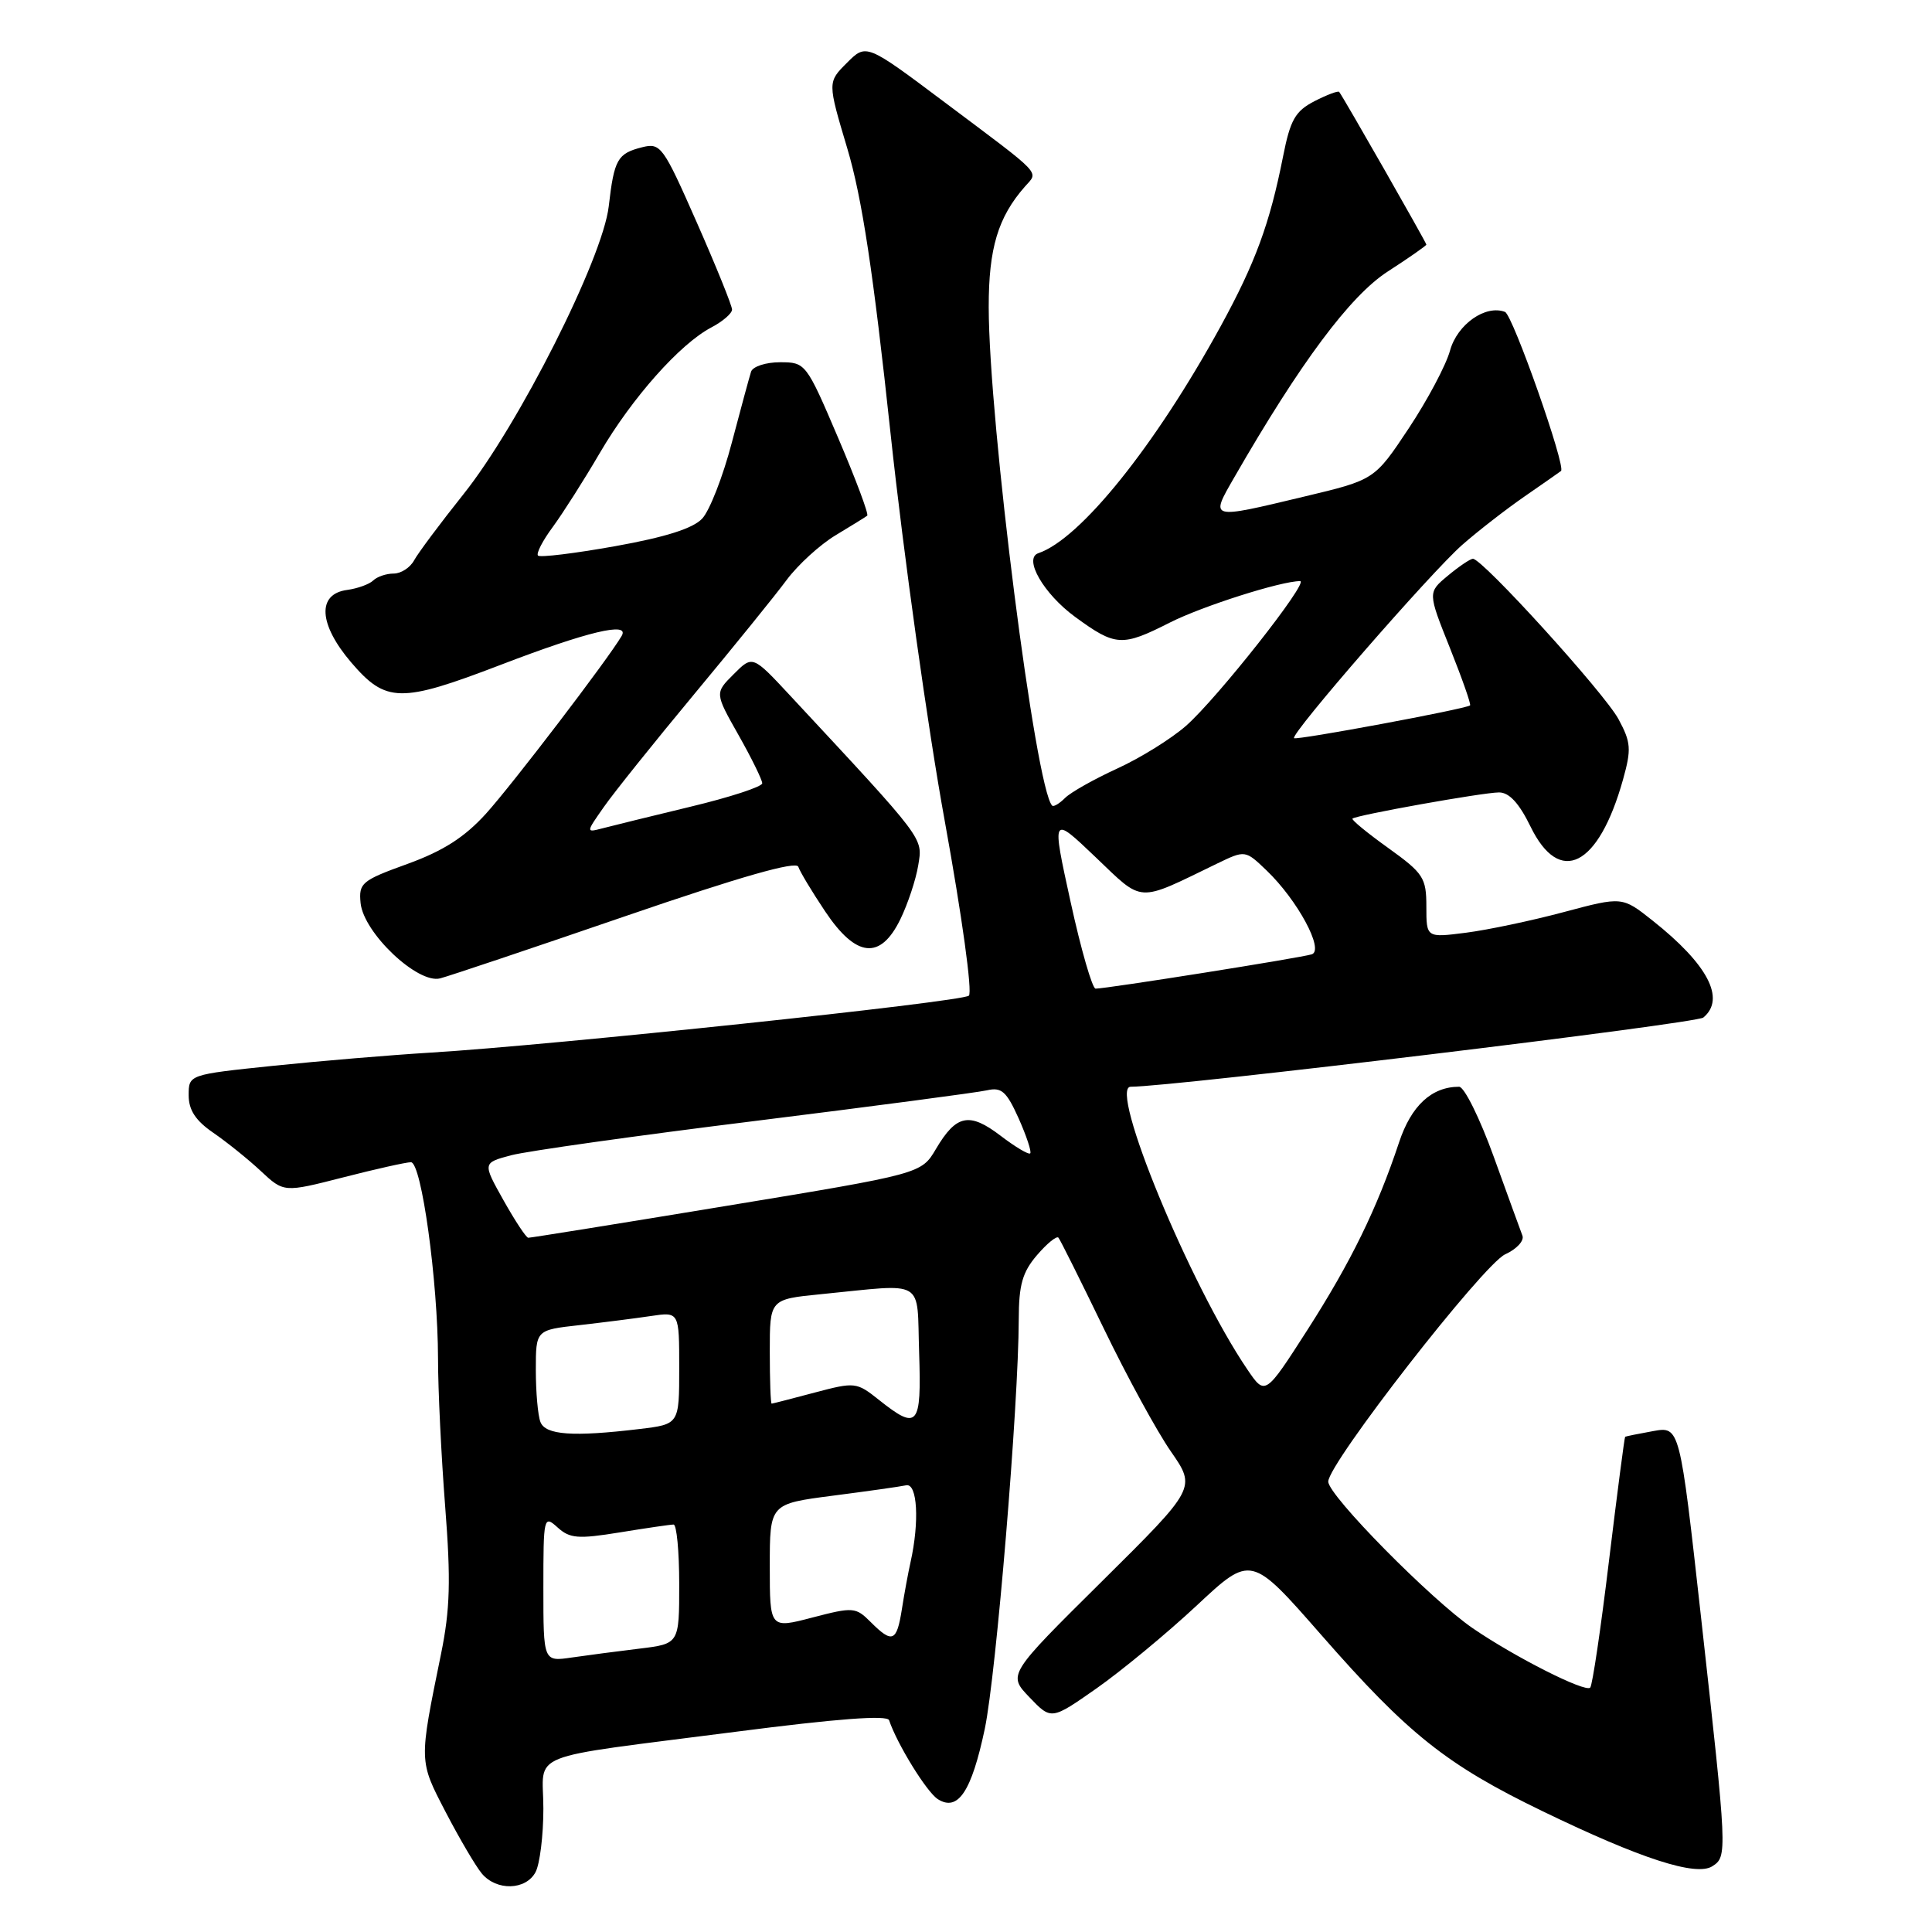 <?xml version="1.0" encoding="UTF-8" standalone="no"?>
<!DOCTYPE svg PUBLIC "-//W3C//DTD SVG 1.1//EN" "http://www.w3.org/Graphics/SVG/1.1/DTD/svg11.dtd" >
<svg xmlns="http://www.w3.org/2000/svg" xmlns:xlink="http://www.w3.org/1999/xlink" version="1.1" viewBox="0 0 256 256">
 <g >
 <path fill="currentColor"
d=" M 70.96 248.07 C 71.53 247.00 72.00 243.21 72.00 239.65 C 72.00 231.96 69.04 233.14 97.48 229.47 C 110.93 227.73 117.58 227.23 117.81 227.94 C 118.87 231.10 122.80 237.47 124.27 238.40 C 126.94 240.09 128.73 237.40 130.49 229.08 C 132.00 221.85 134.96 186.24 134.99 174.81 C 135.00 170.24 135.48 168.56 137.41 166.31 C 138.74 164.76 140.02 163.72 140.25 164.00 C 140.49 164.28 143.18 169.68 146.24 176.00 C 149.29 182.32 153.30 189.67 155.15 192.33 C 158.50 197.16 158.50 197.16 146.02 209.53 C 133.53 221.90 133.53 221.90 136.42 224.91 C 139.30 227.92 139.30 227.92 145.31 223.71 C 148.61 221.39 154.57 216.47 158.55 212.76 C 165.77 206.01 165.77 206.01 175.06 216.62 C 186.59 229.80 191.67 233.84 204.43 240.01 C 217.42 246.30 224.73 248.66 226.89 247.29 C 228.90 246.00 228.88 245.66 225.39 214.24 C 222.58 188.99 222.58 188.99 219.04 189.63 C 217.09 189.98 215.43 190.32 215.34 190.38 C 215.25 190.45 214.29 197.84 213.20 206.80 C 212.12 215.77 211.00 223.34 210.71 223.62 C 210.05 224.29 200.74 219.58 195.16 215.76 C 189.61 211.95 176.00 198.15 176.00 196.32 C 176.00 193.91 196.54 167.53 199.45 166.20 C 200.96 165.52 201.99 164.40 201.73 163.73 C 201.47 163.05 199.76 158.34 197.92 153.25 C 196.08 148.16 194.02 144.00 193.34 144.00 C 189.70 144.00 186.99 146.51 185.38 151.38 C 182.46 160.16 179.01 167.21 173.24 176.22 C 167.64 184.94 167.64 184.94 165.28 181.46 C 157.68 170.28 146.84 144.00 149.82 144.00 C 155.43 144.00 224.74 135.63 225.70 134.83 C 228.69 132.35 226.30 127.78 218.96 121.97 C 214.95 118.79 214.95 118.79 207.23 120.85 C 202.98 121.99 197.14 123.22 194.25 123.59 C 189.00 124.26 189.00 124.26 189.00 120.13 C 189.00 116.31 188.62 115.72 183.96 112.37 C 181.18 110.38 179.05 108.63 179.21 108.47 C 179.70 108.01 196.52 105.00 198.63 105.00 C 199.98 105.00 201.29 106.43 202.79 109.50 C 206.66 117.47 211.82 114.86 215.06 103.29 C 216.18 99.27 216.12 98.37 214.46 95.29 C 212.58 91.81 196.38 73.97 195.16 74.04 C 194.80 74.06 193.30 75.07 191.84 76.29 C 189.18 78.50 189.18 78.50 192.13 85.88 C 193.75 89.94 194.95 93.35 194.79 93.47 C 194.15 93.96 171.78 98.12 171.47 97.81 C 170.95 97.28 189.57 75.88 193.75 72.20 C 195.81 70.39 199.53 67.50 202.00 65.79 C 204.47 64.08 206.65 62.56 206.84 62.41 C 207.54 61.87 200.45 41.73 199.42 41.33 C 196.85 40.34 193.10 42.97 192.14 46.44 C 191.61 48.39 189.13 53.04 186.65 56.78 C 182.13 63.58 182.13 63.58 172.81 65.80 C 160.19 68.82 160.32 68.86 163.55 63.25 C 172.29 48.07 178.89 39.21 183.88 35.98 C 186.70 34.16 189.00 32.55 189.00 32.41 C 189.00 32.15 177.93 12.75 177.45 12.18 C 177.31 12.00 175.83 12.56 174.17 13.41 C 171.62 14.73 170.97 15.88 170.01 20.74 C 168.25 29.64 166.34 34.83 161.74 43.24 C 153.06 59.09 143.15 71.42 137.59 73.30 C 135.57 73.98 138.29 78.70 142.47 81.75 C 147.82 85.66 148.67 85.71 155.02 82.49 C 159.31 80.32 169.73 77.00 172.27 77.00 C 173.54 77.00 161.28 92.55 157.16 96.17 C 155.20 97.89 151.10 100.44 148.05 101.83 C 145.00 103.23 141.88 104.98 141.13 105.73 C 140.38 106.48 139.61 106.94 139.42 106.75 C 137.22 104.56 131.02 55.83 131.01 40.70 C 131.00 32.91 132.24 28.78 135.80 24.73 C 137.62 22.65 138.41 23.48 125.14 13.53 C 114.78 5.76 114.78 5.76 112.22 8.33 C 109.65 10.89 109.65 10.89 112.28 19.70 C 114.22 26.20 115.72 36.09 118.01 57.50 C 119.72 73.45 122.95 96.55 125.19 108.82 C 127.47 121.38 128.87 131.49 128.38 131.93 C 127.45 132.76 73.13 138.51 57.00 139.48 C 51.77 139.80 42.44 140.58 36.25 141.22 C 25.00 142.39 25.00 142.39 25.00 145.13 C 25.00 147.09 25.92 148.49 28.25 150.09 C 30.04 151.32 32.88 153.60 34.56 155.17 C 37.61 158.02 37.61 158.02 45.47 156.01 C 49.79 154.90 53.83 154.00 54.45 154.00 C 55.85 154.00 58.02 169.75 58.04 180.00 C 58.04 184.12 58.47 192.97 58.99 199.65 C 59.75 209.40 59.64 213.26 58.44 219.15 C 55.50 233.56 55.49 233.25 59.07 240.14 C 60.89 243.64 63.04 247.29 63.84 248.25 C 65.79 250.58 69.67 250.48 70.96 248.07 Z  M 82.94 121.37 C 98.14 116.15 105.52 114.05 105.78 114.85 C 106.00 115.51 107.60 118.17 109.34 120.77 C 113.44 126.90 116.65 127.24 119.30 121.81 C 120.29 119.78 121.36 116.56 121.67 114.66 C 122.27 110.95 122.72 111.54 104.69 92.16 C 99.72 86.82 99.72 86.82 97.22 89.33 C 94.71 91.83 94.71 91.83 97.86 97.40 C 99.59 100.46 101.00 103.34 101.00 103.79 C 101.00 104.24 96.73 105.64 91.51 106.89 C 86.29 108.15 81.03 109.44 79.82 109.76 C 77.63 110.33 77.63 110.33 80.02 106.92 C 81.33 105.04 86.71 98.33 91.97 92.00 C 97.23 85.67 102.75 78.86 104.24 76.84 C 105.74 74.83 108.65 72.17 110.73 70.92 C 112.80 69.67 114.69 68.51 114.91 68.33 C 115.14 68.15 113.40 63.51 111.05 58.00 C 106.83 48.11 106.74 48.00 103.36 48.00 C 101.48 48.00 99.75 48.56 99.52 49.25 C 99.30 49.94 98.15 54.17 96.97 58.65 C 95.80 63.13 94.03 67.66 93.05 68.71 C 91.84 70.02 88.17 71.18 81.52 72.37 C 76.16 73.33 71.56 73.89 71.29 73.62 C 71.02 73.35 71.90 71.64 73.25 69.82 C 74.59 67.99 77.40 63.58 79.49 60.00 C 83.75 52.72 90.10 45.57 94.25 43.39 C 95.76 42.60 97.00 41.53 97.00 41.02 C 97.00 40.50 94.90 35.31 92.33 29.48 C 87.87 19.36 87.54 18.90 85.09 19.51 C 81.81 20.34 81.38 21.10 80.66 27.35 C 79.85 34.29 68.72 56.34 61.40 65.50 C 58.33 69.35 55.39 73.29 54.87 74.25 C 54.35 75.21 53.14 76.00 52.16 76.00 C 51.19 76.00 49.97 76.41 49.45 76.92 C 48.93 77.42 47.38 77.98 46.00 78.17 C 41.98 78.70 42.21 82.71 46.53 87.77 C 51.14 93.15 53.05 93.19 66.33 88.10 C 77.88 83.67 83.51 82.33 82.37 84.27 C 80.53 87.40 67.89 103.95 64.40 107.81 C 61.56 110.94 58.74 112.75 54.00 114.47 C 47.92 116.67 47.52 117.00 47.78 119.66 C 48.18 123.62 55.35 130.41 58.32 129.64 C 59.52 129.33 70.60 125.61 82.94 121.37 Z  M 72.00 210.43 C 72.00 200.97 72.05 200.74 73.88 202.39 C 75.50 203.86 76.59 203.95 82.13 203.05 C 85.63 202.48 88.84 202.01 89.25 202.01 C 89.66 202.00 90.00 205.56 90.00 209.91 C 90.00 217.81 90.00 217.81 84.75 218.45 C 81.86 218.80 77.81 219.33 75.75 219.63 C 72.00 220.18 72.00 220.18 72.00 210.43 Z  M 115.37 214.93 C 113.39 212.95 113.06 212.92 107.65 214.33 C 102.00 215.81 102.00 215.81 102.00 207.54 C 102.00 199.27 102.00 199.27 110.32 198.19 C 114.90 197.60 119.29 196.98 120.07 196.81 C 121.56 196.49 121.85 201.63 120.65 207.00 C 120.34 208.38 119.82 211.19 119.50 213.25 C 118.82 217.56 118.24 217.80 115.37 214.93 Z  M 71.61 188.42 C 71.27 187.55 71.00 184.45 71.00 181.53 C 71.00 176.23 71.00 176.23 76.75 175.59 C 79.91 175.23 84.19 174.69 86.25 174.38 C 90.00 173.82 90.00 173.82 90.00 181.27 C 90.00 188.72 90.00 188.72 84.75 189.35 C 75.92 190.41 72.27 190.15 71.61 188.42 Z  M 116.46 185.49 C 113.50 183.13 113.29 183.11 107.96 184.52 C 104.96 185.32 102.39 185.98 102.25 185.99 C 102.11 185.99 102.00 182.89 102.00 179.08 C 102.00 172.16 102.00 172.16 108.75 171.49 C 122.84 170.10 121.46 169.28 121.79 179.25 C 122.11 189.02 121.62 189.59 116.46 185.49 Z  M 66.72 159.05 C 63.94 154.09 63.94 154.09 67.72 153.08 C 69.80 152.53 84.32 150.48 100.00 148.54 C 115.68 146.59 129.53 144.76 130.79 144.47 C 132.71 144.03 133.37 144.62 134.98 148.20 C 136.02 150.54 136.71 152.62 136.51 152.83 C 136.30 153.03 134.53 151.98 132.58 150.49 C 128.44 147.33 126.71 147.69 124.02 152.24 C 122.08 155.53 122.08 155.53 96.29 159.78 C 82.10 162.12 70.28 164.02 70.00 164.01 C 69.72 164.01 68.25 161.77 66.72 159.05 Z  M 141.86 119.51 C 139.34 108.02 139.34 108.02 145.13 113.54 C 151.59 119.70 150.52 119.64 161.25 114.44 C 165.00 112.63 165.00 112.63 167.83 115.34 C 171.93 119.27 175.50 125.89 173.82 126.45 C 172.48 126.90 146.65 131.00 145.17 131.00 C 144.74 131.00 143.24 125.83 141.86 119.51 Z "/>
</g>
</svg>